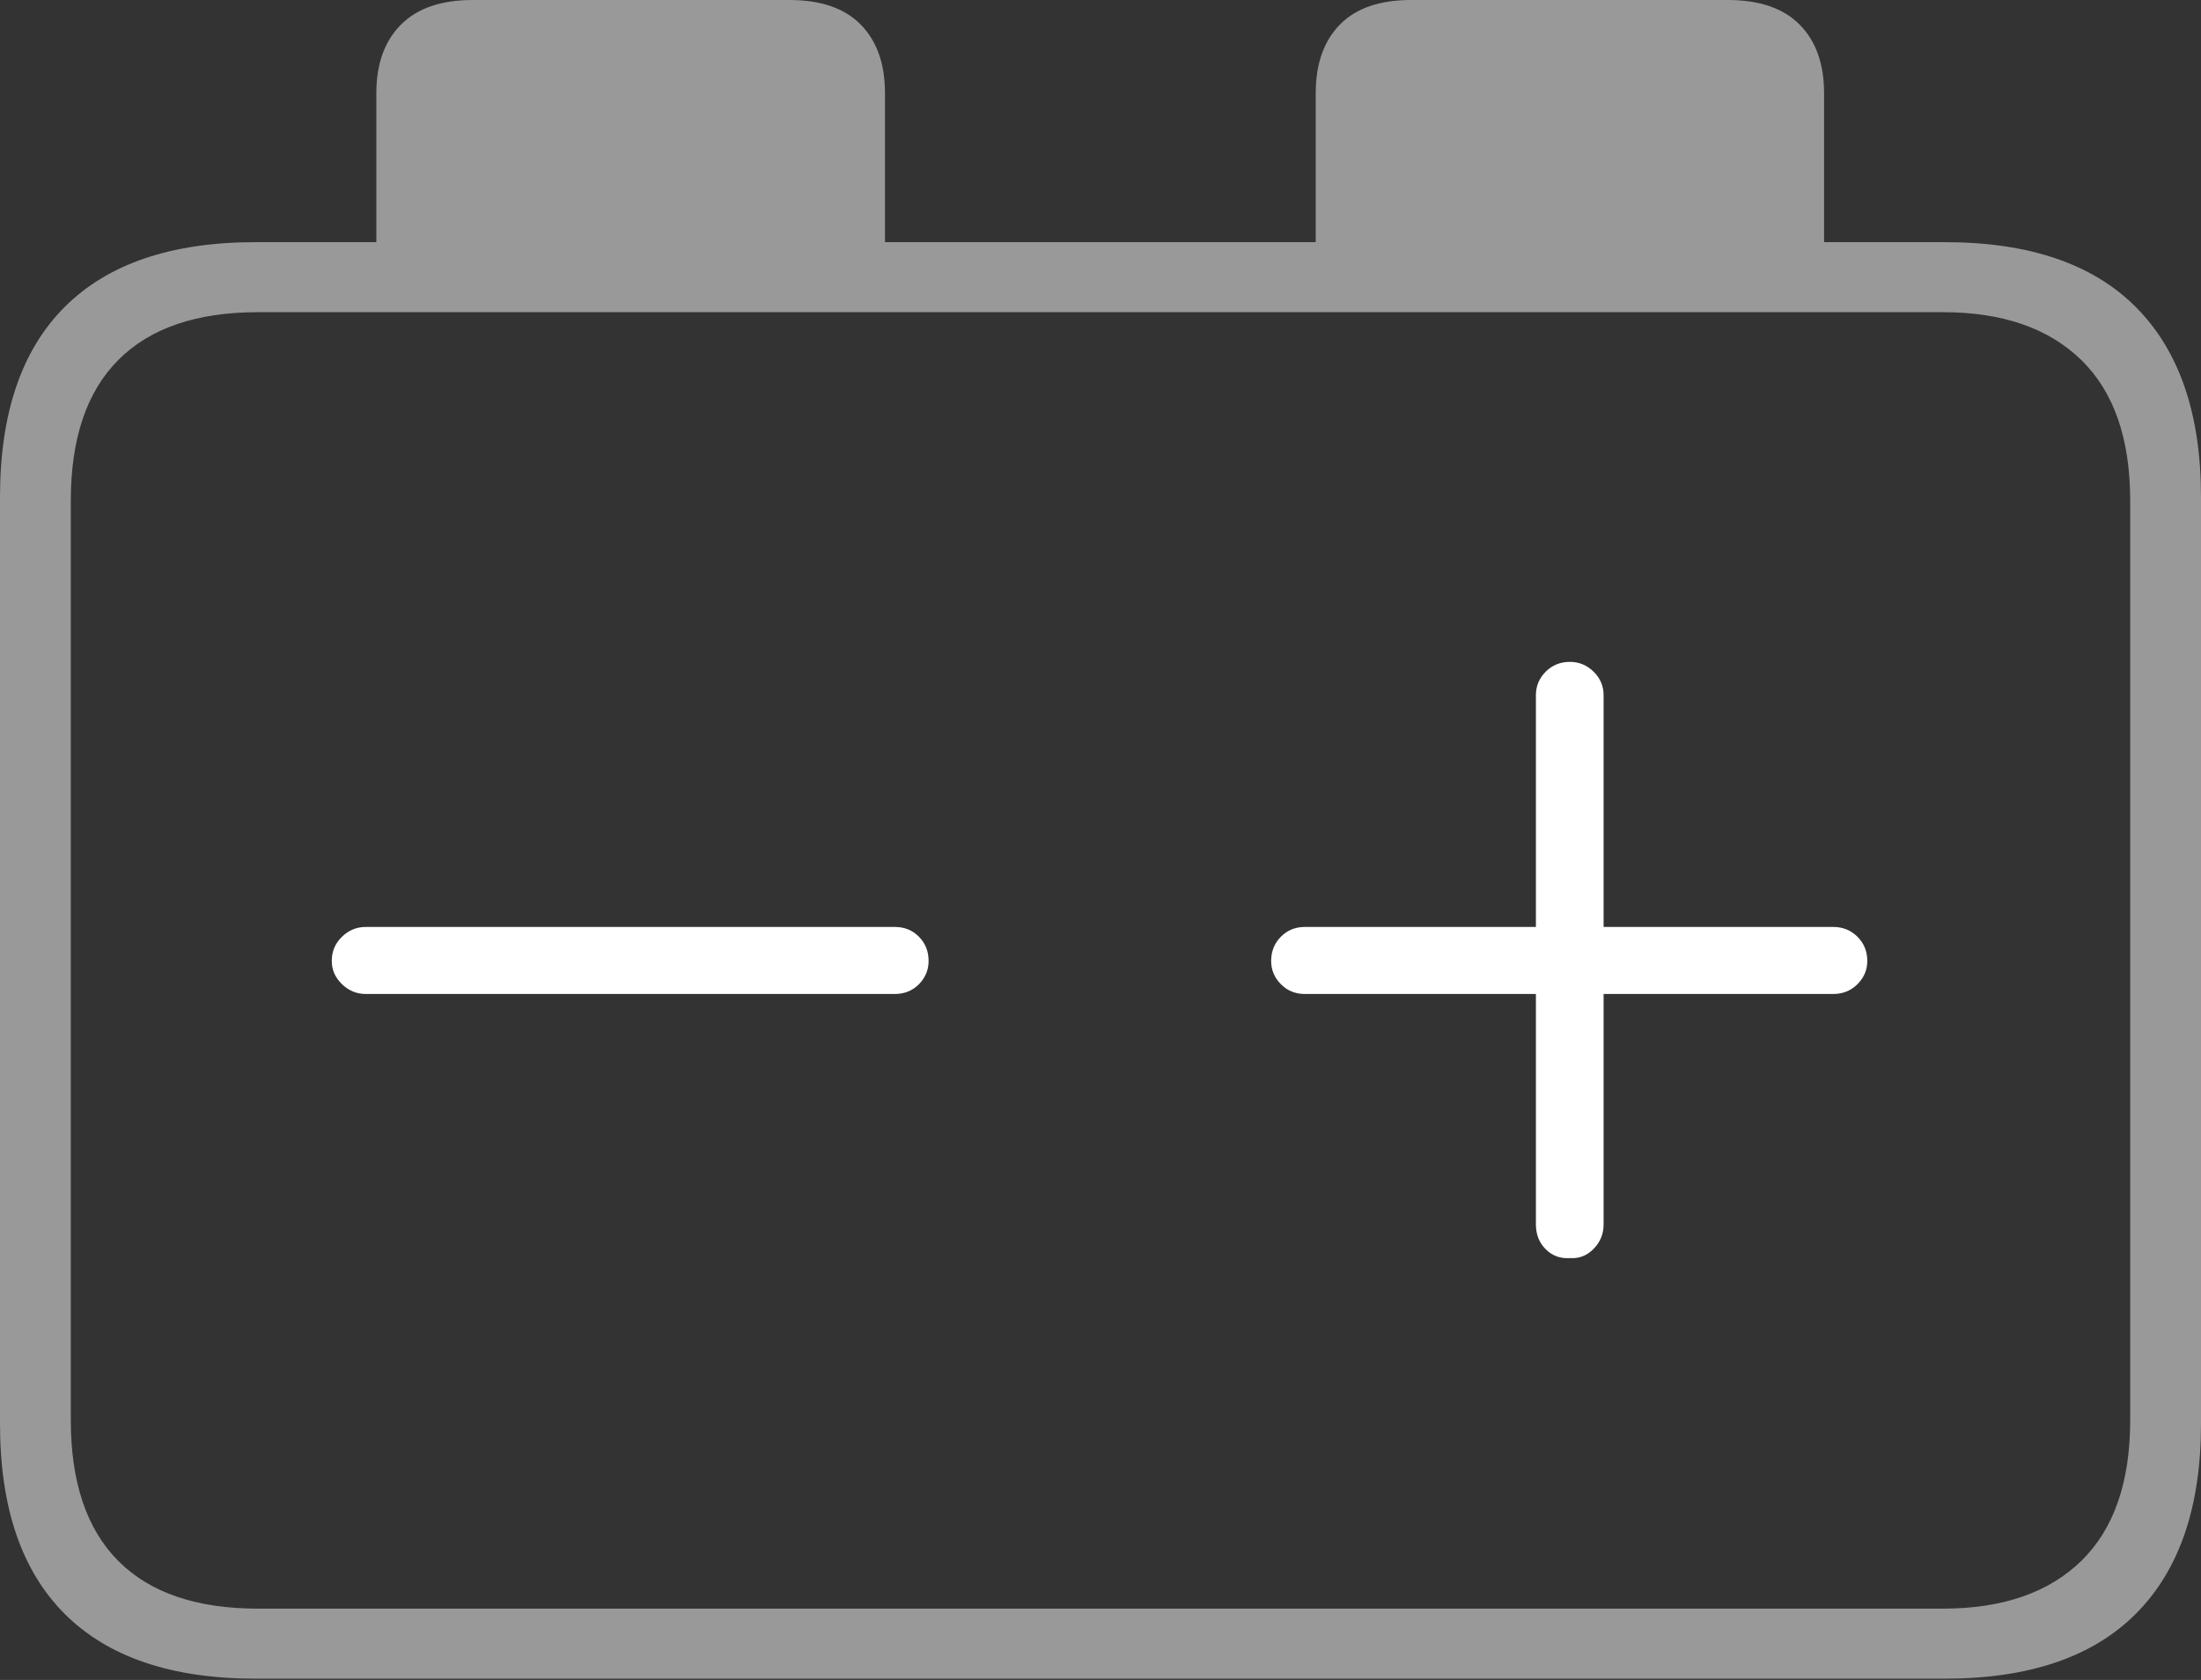 <?xml version="1.0" encoding="UTF-8"?>
<!--Generator: Apple Native CoreSVG 175-->
<!DOCTYPE svg
PUBLIC "-//W3C//DTD SVG 1.1//EN"
       "http://www.w3.org/Graphics/SVG/1.1/DTD/svg11.dtd">
<svg version="1.1" xmlns="http://www.w3.org/2000/svg" xmlns:xlink="http://www.w3.org/1999/xlink" width="22.662" height="17.295">
 <rect width="100%" height="100%" fill="#333333" stroke="none"/>
 <g>
  <rect height="17.295" opacity="0" width="22.662" x="0" y="0"/>
  <path d="M2.63 17.282L20.024 17.282Q21.328 17.282 21.995 16.61Q22.662 15.938 22.662 14.659L22.662 5.117Q22.662 3.838 21.995 3.165Q21.328 2.493 20.024 2.493L2.63 2.493Q1.336 2.493 0.668 3.158Q0 3.824 0 5.117L0 14.659Q0 15.951 0.668 16.617Q1.336 17.282 2.63 17.282ZM2.657 16.561Q1.707 16.561 1.218 16.07Q0.729 15.579 0.729 14.62L0.729 5.155Q0.729 4.197 1.218 3.706Q1.707 3.214 2.657 3.214L20.005 3.214Q20.924 3.214 21.429 3.706Q21.933 4.197 21.933 5.155L21.933 14.62Q21.933 15.579 21.429 16.07Q20.924 16.561 20.005 16.561ZM3.875 2.832L9.112 2.832L9.112 0.959Q9.112 0.508 8.863 0.254Q8.614 0 8.127 0L4.867 0Q4.38 0 4.128 0.254Q3.875 0.508 3.875 0.959ZM13.547 2.832L18.781 2.832L18.781 0.959Q18.781 0.508 18.53 0.254Q18.279 0 17.79 0L14.529 0Q14.043 0 13.795 0.254Q13.547 0.508 13.547 0.959Z" fill="rgba(255,255,255,0.5)"/>
  <path d="M3.416 9.893Q3.416 10.031 3.521 10.132Q3.625 10.233 3.766 10.233L9.214 10.233Q9.362 10.233 9.462 10.132Q9.561 10.031 9.561 9.893Q9.561 9.745 9.462 9.644Q9.362 9.543 9.214 9.543L3.766 9.543Q3.625 9.543 3.521 9.644Q3.416 9.745 3.416 9.893ZM13.088 9.893Q13.088 10.031 13.188 10.132Q13.287 10.233 13.435 10.233L15.814 10.233L15.814 12.605Q15.814 12.76 15.915 12.861Q16.016 12.962 16.164 12.952Q16.305 12.962 16.408 12.857Q16.511 12.753 16.511 12.605L16.511 10.233L18.876 10.233Q19.024 10.233 19.125 10.132Q19.226 10.031 19.226 9.893Q19.226 9.745 19.125 9.644Q19.024 9.543 18.876 9.543L16.511 9.543L16.511 7.157Q16.511 7.016 16.408 6.915Q16.305 6.814 16.164 6.814Q16.016 6.814 15.915 6.915Q15.814 7.016 15.814 7.157L15.814 9.543L13.435 9.543Q13.287 9.543 13.188 9.644Q13.088 9.745 13.088 9.893Z" fill="#ffffff"/>
 </g>
</svg>
